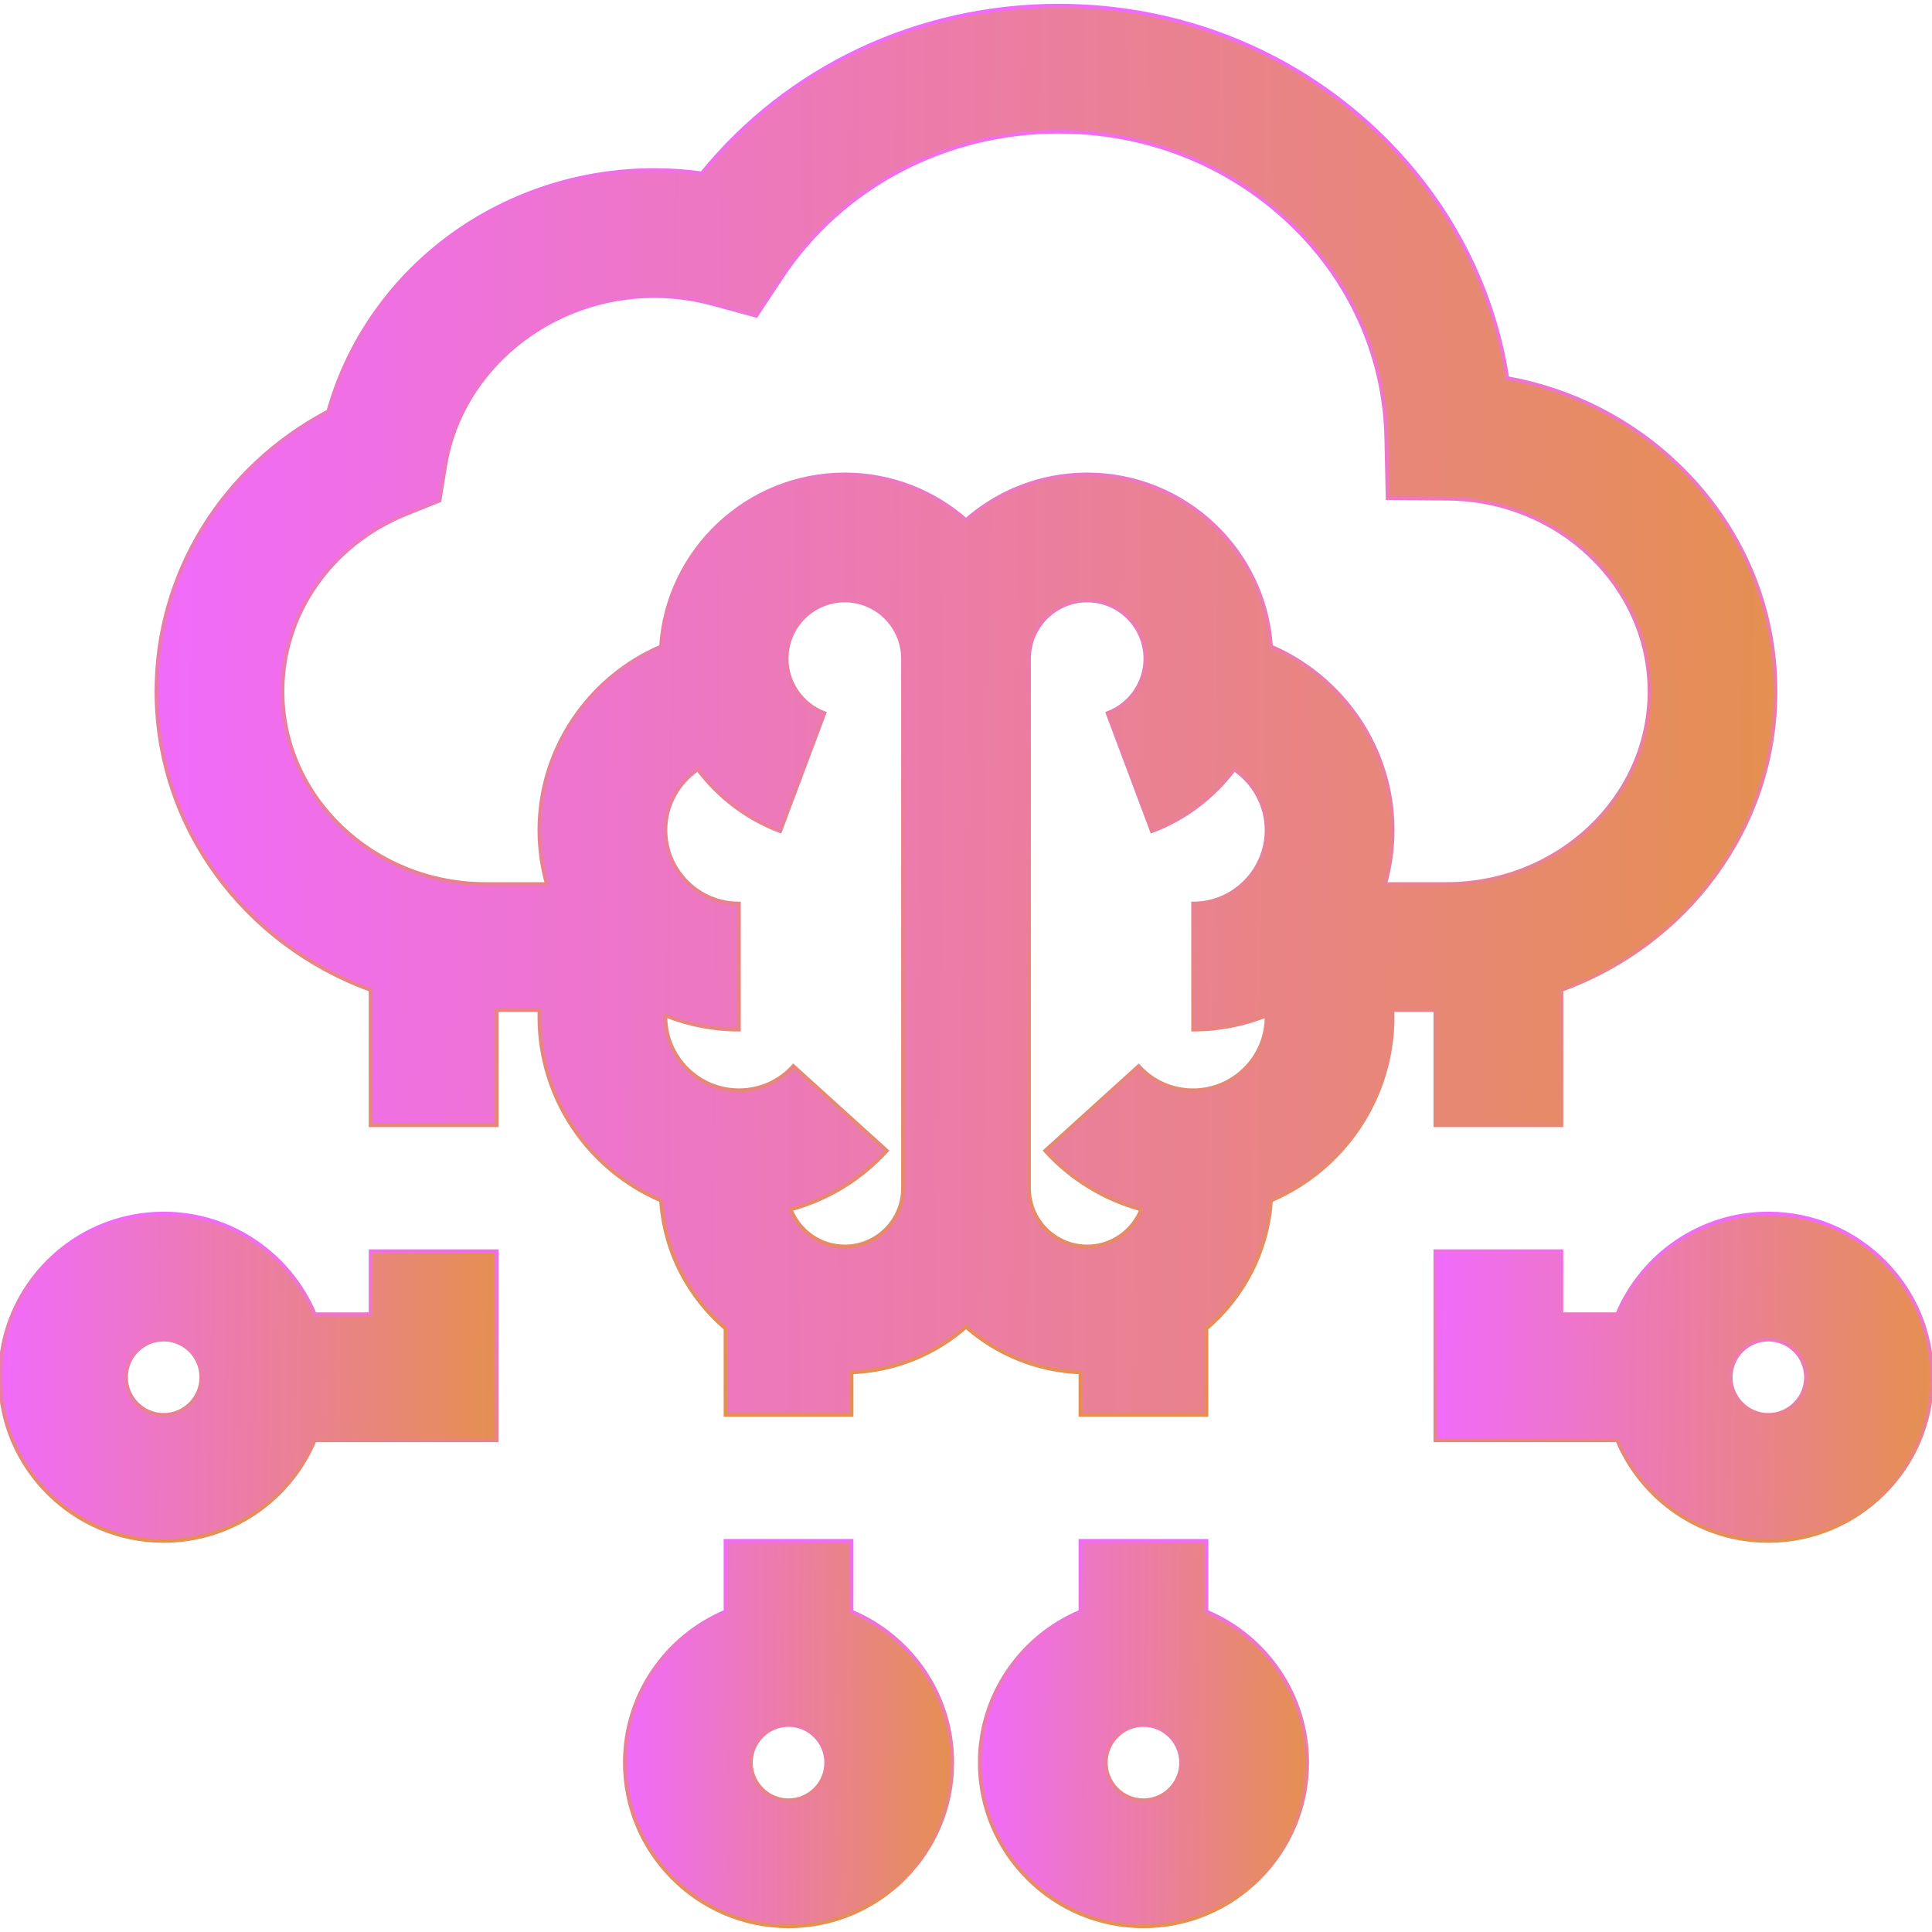 <svg width="800" height="800" viewBox="0 0 800 800" fill="none" xmlns="http://www.w3.org/2000/svg">
<g clip-path="url(#clip0_405_2)">
<path d="M695.398 193.075C675.719 173.981 650.998 161.417 624.136 156.569C618.094 117.625 599.156 81.78 569.488 53.847C534.217 20.644 487.664 2.359 438.405 2.359C380.113 2.359 326.106 28.012 290.619 71.78C284.073 70.877 277.45 70.423 270.797 70.423C237.5 70.423 205.253 81.953 179.994 102.891C158.553 120.664 143.245 144.23 135.966 170.319C92.305 193.252 64.792 237.394 64.792 286.275C64.792 342.819 101.73 391.156 153.466 409.905V465.938H205.639V418.241H223.422C223.391 419.177 223.356 420.112 223.356 421.053C223.356 455.17 244.15 484.517 273.727 497.098C275.117 518.287 285.197 537.133 300.431 550.111V585.886H352.605V568.253C370.717 567.597 387.231 560.602 400 549.416C412.769 560.602 429.281 567.598 447.395 568.253V585.886H499.569V550.111C514.803 537.133 524.881 518.287 526.273 497.098C555.852 484.517 576.644 455.17 576.644 421.053C576.644 420.112 576.609 419.177 576.578 418.241H594.363V465.936H646.536V409.905C698.273 391.158 735.209 342.822 735.209 286.275C735.206 251.083 721.069 217.983 695.398 193.075ZM373.913 492.052C373.913 505.339 363.102 516.148 349.816 516.148C339.617 516.148 330.898 509.772 327.386 500.803C342.567 496.712 356.448 488.336 367.181 476.484L328.509 441.459C322.664 447.916 314.652 451.47 305.953 451.47C289.178 451.47 275.533 437.823 275.533 421.05C275.533 420.867 275.555 420.686 275.559 420.505C284.975 424.245 295.224 426.325 305.955 426.325V374.152C289.18 374.152 275.534 360.505 275.534 343.731C275.534 333.345 280.855 324.072 288.945 318.567C297.497 329.941 309.205 338.972 323.034 344.161L341.359 295.311C332.005 291.802 325.722 282.728 325.722 272.733C325.722 259.444 336.534 248.634 349.82 248.634C363.106 248.634 373.916 259.447 373.916 272.734V492.052H373.913ZM494.05 451.472C485.352 451.472 477.341 447.917 471.494 441.461L432.822 476.486C443.555 488.334 457.436 496.714 472.617 500.805C469.105 509.773 460.386 516.15 450.188 516.15C436.897 516.148 426.088 505.337 426.088 492.052V272.733C426.088 259.444 436.899 248.634 450.184 248.634C463.472 248.634 474.283 259.445 474.283 272.733C474.283 282.73 468 291.803 458.645 295.311L476.97 344.161C490.8 338.973 502.508 329.942 511.059 318.567C519.15 324.072 524.47 333.345 524.47 343.731C524.47 360.505 510.823 374.152 494.05 374.152V426.325C504.783 426.325 515.031 424.245 524.447 420.505C524.45 420.687 524.473 420.867 524.473 421.05C524.472 437.825 510.825 451.472 494.05 451.472ZM598.894 366.066H573.552C575.552 358.956 576.645 351.47 576.645 343.731C576.645 309.928 555.936 280.378 526.277 267.713C523.68 227.989 490.555 196.461 450.186 196.461C430.981 196.461 413.424 203.613 400.002 215.37C386.577 203.613 369.022 196.461 349.817 196.461C309.448 196.461 276.323 227.989 273.727 267.713C244.067 280.378 223.358 309.928 223.358 343.731C223.358 351.472 224.452 358.956 226.452 366.066H201.113C154.714 366.066 116.967 330.272 116.967 286.277C116.967 254.155 137.133 225.298 168.339 212.764L181.991 207.281L184.361 192.761C190.895 152.761 228.053 122.597 270.797 122.597C279.013 122.597 287.136 123.673 294.941 125.794L313.139 130.739L323.541 115.011C348.584 77.141 391.525 54.534 438.405 54.534C474.319 54.534 508.17 67.783 533.725 91.838C558.959 115.594 573.272 147.258 574.027 180.997L574.591 206.238L599.836 206.5C645.713 206.977 683.034 242.766 683.034 286.278C683.034 330.272 645.291 366.066 598.894 366.066Z" fill="url(#paint0_linear_405_2)" stroke="url(#paint1_linear_405_2)" stroke-width="1.562"/>
<path d="M153.466 518.113V544.2H130.319C120.081 519.742 95.903 502.513 67.775 502.513C30.403 502.513 0 532.916 0 570.286C0 607.656 30.402 638.059 67.773 638.059C95.903 638.059 120.08 620.83 130.317 596.372H205.639V518.111H153.466V518.113ZM67.773 585.884C59.172 585.884 52.173 578.886 52.173 570.284C52.173 561.683 59.17 554.684 67.773 554.684C76.377 554.684 83.373 561.683 83.373 570.284C83.373 578.886 76.375 585.884 67.773 585.884Z" fill="url(#paint2_linear_405_2)" stroke="url(#paint3_linear_405_2)" stroke-width="1.562"/>
<path d="M732.227 502.513C704.097 502.513 679.92 519.742 669.683 544.2H646.534V518.113H594.359V596.373H669.681C679.919 620.831 704.097 638.061 732.225 638.061C769.595 638.061 799.998 607.658 799.998 570.288C800 532.916 769.598 502.513 732.227 502.513ZM732.227 585.884C723.625 585.884 716.627 578.886 716.627 570.284C716.627 561.683 723.623 554.684 732.227 554.684C740.83 554.684 747.827 561.683 747.827 570.284C747.827 578.886 740.83 585.884 732.227 585.884Z" fill="url(#paint4_linear_405_2)" stroke="url(#paint5_linear_405_2)" stroke-width="1.562"/>
<path d="M352.605 667.322V638.058H300.431V667.322C275.973 677.562 258.744 701.738 258.744 729.866C258.744 767.236 289.145 797.639 326.517 797.639C363.889 797.639 394.291 767.236 394.291 729.866C394.292 701.738 377.063 677.562 352.605 667.322ZM326.519 745.469C317.917 745.469 310.919 738.47 310.919 729.869C310.919 721.267 317.916 714.269 326.519 714.269C335.122 714.269 342.119 721.267 342.119 729.869C342.119 738.47 335.12 745.469 326.519 745.469Z" fill="url(#paint6_linear_405_2)" stroke="url(#paint7_linear_405_2)" stroke-width="1.562"/>
<path d="M499.569 667.322V638.058H447.395V667.322C422.937 677.562 405.708 701.738 405.708 729.866C405.708 767.236 436.109 797.639 473.481 797.639C510.853 797.639 541.255 767.236 541.255 729.866C541.256 701.738 524.026 677.562 499.569 667.322ZM473.481 745.469C464.88 745.469 457.881 738.47 457.881 729.869C457.881 721.267 464.878 714.269 473.481 714.269C482.084 714.269 489.081 721.267 489.081 729.869C489.081 738.47 482.083 745.469 473.481 745.469Z" fill="url(#paint8_linear_405_2)" stroke="url(#paint9_linear_405_2)" stroke-width="1.562"/>
</g>
<defs>
<linearGradient id="paint0_linear_405_2" x1="64.792" y1="291.494" x2="735.193" y2="298.352" gradientUnits="userSpaceOnUse">
<stop stop-color="#F16BFA"/>
<stop offset="1" stop-color="#E58F51"/>
</linearGradient>
<linearGradient id="paint1_linear_405_2" x1="400.001" y1="2.359" x2="400.001" y2="585.886" gradientUnits="userSpaceOnUse">
<stop stop-color="#F16BFA"/>
<stop offset="1" stop-color="#E58F51"/>
</linearGradient>
<linearGradient id="paint2_linear_405_2" x1="4.45947e-09" y1="569.675" x2="205.618" y2="572.453" gradientUnits="userSpaceOnUse">
<stop stop-color="#F16BFA"/>
<stop offset="1" stop-color="#E58F51"/>
</linearGradient>
<linearGradient id="paint3_linear_405_2" x1="102.82" y1="502.513" x2="102.82" y2="638.059" gradientUnits="userSpaceOnUse">
<stop stop-color="#F16BFA"/>
<stop offset="1" stop-color="#E58F51"/>
</linearGradient>
<linearGradient id="paint4_linear_405_2" x1="594.359" y1="569.676" x2="799.977" y2="572.454" gradientUnits="userSpaceOnUse">
<stop stop-color="#F16BFA"/>
<stop offset="1" stop-color="#E58F51"/>
</linearGradient>
<linearGradient id="paint5_linear_405_2" x1="697.179" y1="502.513" x2="697.179" y2="638.061" gradientUnits="userSpaceOnUse">
<stop stop-color="#F16BFA"/>
<stop offset="1" stop-color="#E58F51"/>
</linearGradient>
<linearGradient id="paint6_linear_405_2" x1="258.744" y1="717.13" x2="394.294" y2="718.155" gradientUnits="userSpaceOnUse">
<stop stop-color="#F16BFA"/>
<stop offset="1" stop-color="#E58F51"/>
</linearGradient>
<linearGradient id="paint7_linear_405_2" x1="326.517" y1="638.058" x2="326.517" y2="797.639" gradientUnits="userSpaceOnUse">
<stop stop-color="#F16BFA"/>
<stop offset="1" stop-color="#E58F51"/>
</linearGradient>
<linearGradient id="paint8_linear_405_2" x1="405.708" y1="717.13" x2="541.258" y2="718.155" gradientUnits="userSpaceOnUse">
<stop stop-color="#F16BFA"/>
<stop offset="1" stop-color="#E58F51"/>
</linearGradient>
<linearGradient id="paint9_linear_405_2" x1="473.481" y1="638.058" x2="473.481" y2="797.639" gradientUnits="userSpaceOnUse">
<stop stop-color="#F16BFA"/>
<stop offset="1" stop-color="#E58F51"/>
</linearGradient>
<clipPath id="clip0_405_2">
<rect width="800" height="800" fill="white"/>
</clipPath>
</defs>
</svg>
